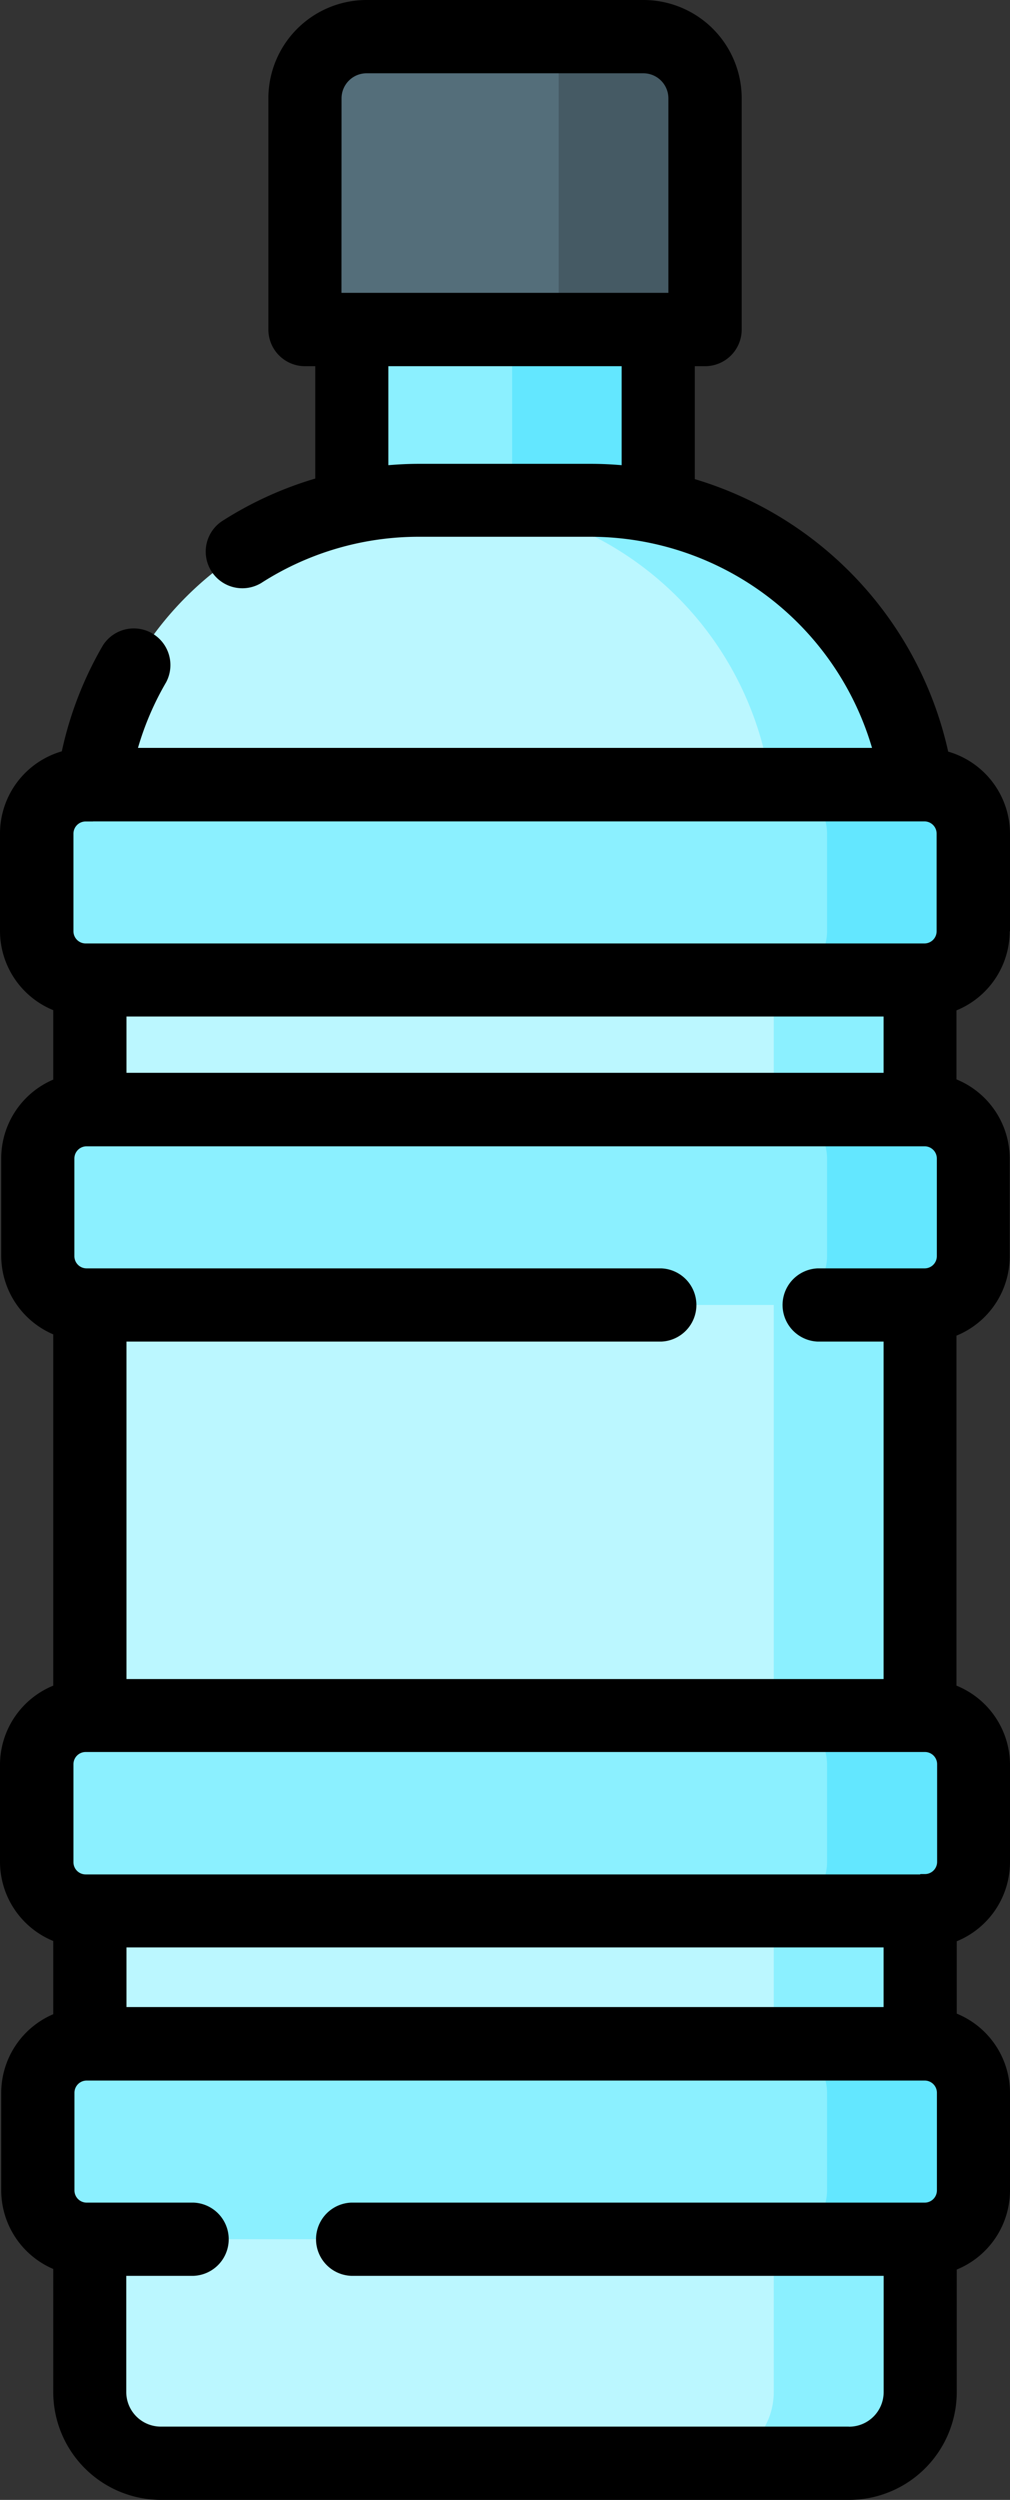 <svg xmlns="http://www.w3.org/2000/svg" width="14.15" height="35" viewBox="0 0 14.15 35"><rect x="0" y="0" width="14.15" height="35" fill="#333333" stroke="none"/><defs><style>.a{fill:#8bf0ff;}.b{fill:#63e7ff;}.c{fill:#546e7a;}.d{fill:#455a64;}.e{fill:#bbf7ff;}</style></defs><g transform="translate(-152.5 0)"><path class="a" d="M224.6,53.523H228.9v3.715H224.6Z" transform="translate(-67.175 -49.864)"/><path class="b" d="M257.4,53.523h2.051v3.715H257.4Z" transform="translate(-97.725 -49.864)"/><path class="c" d="M220.605,11.6H215V8.363a.863.863,0,0,1,.863-.863h3.879a.863.863,0,0,1,.863.863Z" transform="translate(-58.227 -6.987)"/><path class="d" d="M267,7.5v4.1h2.051V8.363a.863.863,0,0,0-.863-.863Z" transform="translate(-106.673 -6.987)"/><path class="e" d="M181.56,129.98h-9.639a1,1,0,0,1-1-1V107.111a4.611,4.611,0,0,1,4.611-4.611h2.41a4.611,4.611,0,0,1,4.611,4.611v21.873A1,1,0,0,1,181.56,129.98Z" transform="translate(-17.165 -95.493)"/><path class="a" d="M245.677,102.5h-2.051a4.611,4.611,0,0,1,4.611,4.611v21.873a1,1,0,0,1-1,1h2.051a1,1,0,0,0,1-1V107.111A4.611,4.611,0,0,0,245.677,102.5Z" transform="translate(-84.897 -95.493)"/><path class="a" d="M172.441,354.125H160.684a.684.684,0,0,1-.684-.684v-1.367a.684.684,0,0,1,.684-.684h11.758a.684.684,0,0,1,.684.684v1.367A.684.684,0,0,1,172.441,354.125Z" transform="translate(-6.987 -327.37)"/><path class="b" d="M314.051,351.391H312a.684.684,0,0,1,.684.684v1.367a.684.684,0,0,1-.684.684h2.051a.684.684,0,0,0,.684-.684v-1.367A.684.684,0,0,0,314.051,351.391Z" transform="translate(-148.597 -327.37)"/><path class="a" d="M172.673,421.347H160.933a.684.684,0,0,1-.684-.684V419.3a.684.684,0,0,1,.684-.684h11.741a.684.684,0,0,1,.684.684v1.367A.684.684,0,0,1,172.673,421.347Z" transform="translate(-7.219 -389.997)"/><path class="b" d="M314.051,418.613H312a.684.684,0,0,1,.684.684v1.367a.684.684,0,0,1-.684.684h2.051a.684.684,0,0,0,.684-.684V419.3A.684.684,0,0,0,314.051,418.613Z" transform="translate(-148.597 -389.997)"/><path class="a" d="M172.441,163.472H160.684a.684.684,0,0,1-.684-.684v-1.367a.684.684,0,0,1,.684-.684h11.758a.684.684,0,0,1,.684.684v1.367A.684.684,0,0,1,172.441,163.472Z" transform="translate(-6.987 -149.75)"/><path class="b" d="M314.051,160.738H312a.684.684,0,0,1,.684.684v1.367a.684.684,0,0,1-.684.684h2.051a.684.684,0,0,0,.684-.684v-1.367A.684.684,0,0,0,314.051,160.738Z" transform="translate(-148.597 -149.75)"/><path class="a" d="M172.673,230.006H160.933a.684.684,0,0,1-.684-.684v-1.367a.684.684,0,0,1,.684-.684h11.741a.684.684,0,0,1,.684.684v1.367A.684.684,0,0,1,172.673,230.006Z" transform="translate(-7.219 -211.736)"/><path class="b" d="M314.051,227.272H312a.684.684,0,0,1,.684.684v1.367a.684.684,0,0,1-.684.684h2.051a.684.684,0,0,0,.684-.684v-1.367A.684.684,0,0,0,314.051,227.272Z" transform="translate(-148.597 -211.736)"/><path d="M166.65,13.039V11.672a1.2,1.2,0,0,0-.866-1.149,5.147,5.147,0,0,0-3.55-3.815V5.127h.144a.513.513,0,0,0,.513-.513V1.376A1.377,1.377,0,0,0,161.515,0h-3.879a1.377,1.377,0,0,0-1.376,1.376V4.614a.513.513,0,0,0,.513.513h.144V6.7a5.1,5.1,0,0,0-1.312.6.513.513,0,0,0,.554.863,4.082,4.082,0,0,1,2.212-.648h2.41a4.115,4.115,0,0,1,3.936,2.956H154.433a4.059,4.059,0,0,1,.394-.918.513.513,0,0,0-.886-.516,5.07,5.07,0,0,0-.575,1.482,1.2,1.2,0,0,0-.866,1.149v1.367a1.2,1.2,0,0,0,.746,1.108v.972a1.2,1.2,0,0,0-.729,1.1v1.367a1.2,1.2,0,0,0,.729,1.1V23.6A1.2,1.2,0,0,0,152.5,24.7v1.367a1.2,1.2,0,0,0,.746,1.108V28.2a1.2,1.2,0,0,0-.729,1.1v1.367a1.2,1.2,0,0,0,.729,1.1v1.723A1.511,1.511,0,0,0,154.756,35h9.639a1.511,1.511,0,0,0,1.509-1.509V31.775a1.2,1.2,0,0,0,.746-1.108V29.3a1.2,1.2,0,0,0-.746-1.108V27.179a1.2,1.2,0,0,0,.746-1.108V24.7A1.2,1.2,0,0,0,165.9,23.6v-4.9a1.2,1.2,0,0,0,.746-1.108V16.22a1.2,1.2,0,0,0-.746-1.108v-.966a1.2,1.2,0,0,0,.746-1.108ZM157.285,1.376a.351.351,0,0,1,.35-.35h3.879a.351.351,0,0,1,.35.35V4.1h-4.58Zm1.085,5.118c-.144,0-.286.007-.429.019V5.127h3.268V6.513c-.142-.012-.284-.019-.429-.019Zm7.021,11.264h-1.437a.513.513,0,0,0,0,1.025h.925v4.725H154.272V18.783h7.494a.513.513,0,0,0,0-1.025h-8.053a.171.171,0,0,1-.171-.171V16.22a.171.171,0,0,1,.171-.171h11.741a.171.171,0,0,1,.171.171v1.367a.171.171,0,0,1-.171.171h-.063Zm0,8.485H153.7a.171.171,0,0,1-.171-.171V24.7a.171.171,0,0,1,.171-.171h11.758a.171.171,0,0,1,.171.171v1.367a.171.171,0,0,1-.171.171h-.063ZM154.272,28.1v-.835h10.607V28.1Zm0-13.08v-.788h10.607v.788ZM153.8,11.5h11.651a.171.171,0,0,1,.171.171v1.367a.171.171,0,0,1-.171.171H153.7a.171.171,0,0,1-.171-.171V11.672a.171.171,0,0,1,.171-.171h.107Zm10.592,22.474h-9.639a.484.484,0,0,1-.484-.483V31.863h.945a.513.513,0,0,0,0-1.025h-1.5a.171.171,0,0,1-.171-.171V29.3a.171.171,0,0,1,.171-.171h11.741a.171.171,0,0,1,.171.171v1.367a.171.171,0,0,1-.171.171h-8.037a.513.513,0,0,0,0,1.025h7.462v1.628A.484.484,0,0,1,164.395,33.975Z"/></g></svg>